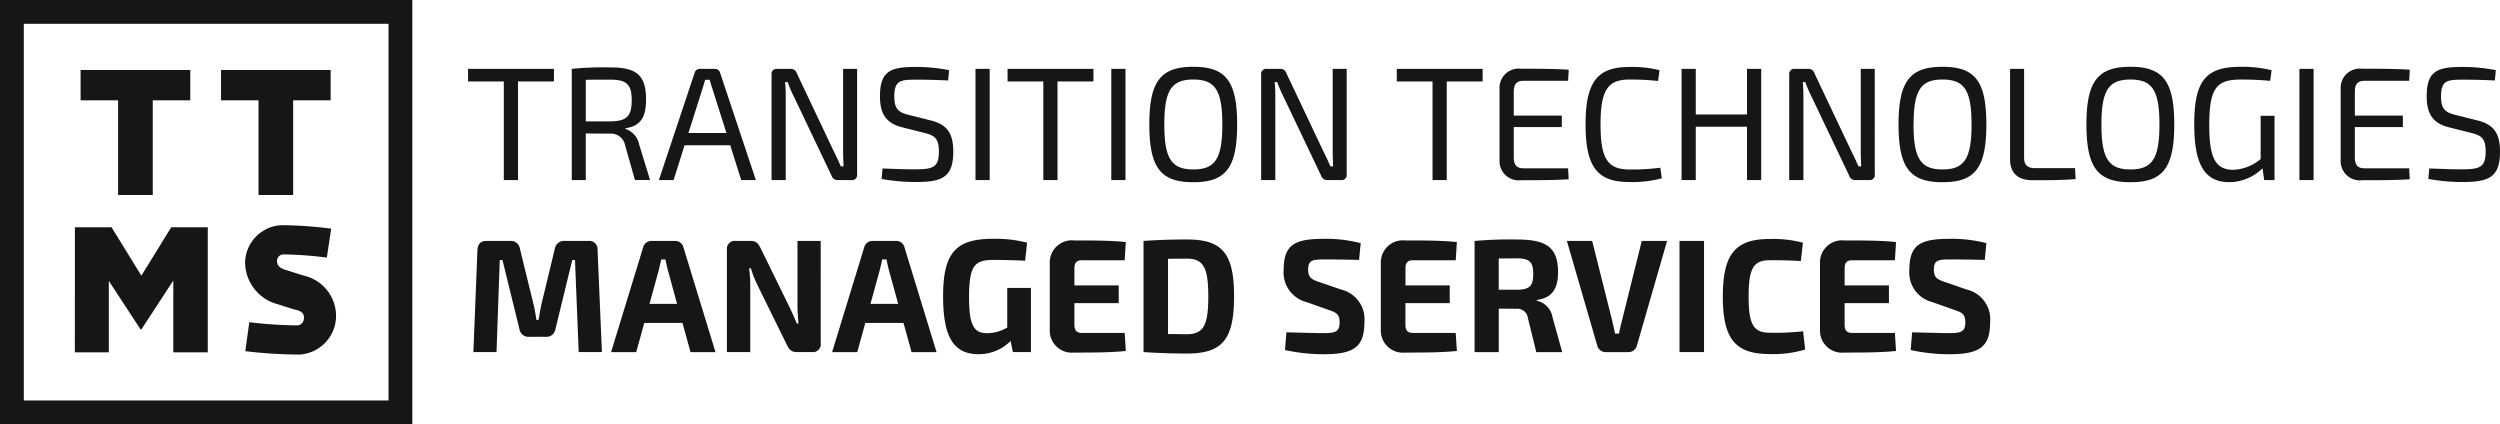 <svg xmlns="http://www.w3.org/2000/svg" width="220.802" height="37.471"><defs><clipPath id="a"><path fill="none" d="M0 0h220.802v37.471H0z"/></clipPath><style>.c{fill:#161615}</style></defs><g clip-path="url(#a)"><path class="c" d="M22.834 8.862h-3.313V6.18h9.683v2.682h-3.313v8.362h-3.057zM6.616 20.072h3.235l2.635 4.275 2.635-4.275h3.23v11.044h-3.045v-6.338L12.482 29.1h-.063l-2.808-4.29v6.31h-3zm3.815-11.21H7.118V6.18h9.687v2.682h-3.313v8.362h-3.061z"/><path class="c" d="M36.419 37.471H0V0h36.419zm-34.316-2.1h32.212V2.104H2.103z"/><path class="c" d="M26.823 24.341l-1.437-.453-.052-.015c-.176-.051-.793-.221-.849-.659a.588.588 0 01.516-.745 33.175 33.175 0 013.359.218l.508.063.381-2.555-.508-.062a34.482 34.482 0 00-3.9-.243l-.2.014a3.372 3.372 0 00-2.994 3.309 3.849 3.849 0 002.842 3.645l1.424.449.127.036c.162.041.873.123.8.794a.611.611 0 01-.558.6c-.495 0-2.128-.035-3.755-.221l-.509-.058-.353 2.559.509.058a42.161 42.161 0 004.222.241h.077l.077-.008a3.429 3.429 0 003.131-3.432 3.66 3.66 0 00-2.858-3.535zM45.749 7.194v8.709h-1.252V7.194h-3.159v-1.11h7.586v1.11zm10.329 8.707l-.868-3.074a1.264 1.264 0 00-1.31-1.024c-.911 0-1.622-.015-2.163-.015v4.113h-1.238V6.082a28.306 28.306 0 013.387-.129c2.277 0 3.174.627 3.174 2.832 0 1.594-.512 2.362-1.808 2.533v.071a1.835 1.835 0 011.209 1.409l.954 3.1zm-2.22-5.179c1.452-.015 1.935-.413 1.935-1.865s-.484-1.822-1.935-1.822c-.839 0-1.565 0-2.12.014v3.672zm6.603 2.107l-.968 3.074h-1.3l3.159-9.478a.462.462 0 01.47-.341h1.309a.462.462 0 01.469.341l3.159 9.478h-1.295l-.968-3.074zm2.462-4.98a15.592 15.592 0 01-.242-.8h-.4l-.242.8-1.238 3.9h3.358zm12.778 7.556a.44.44 0 01-.484.5h-1.223a.547.547 0 01-.555-.4l-3.316-6.959a10.447 10.447 0 01-.555-1.295h-.228c.043.427.057.868.057 1.295v7.357h-1.253V6.582a.444.444 0 01.5-.5h1.181a.547.547 0 01.555.4l3.216 6.788c.2.4.455.939.669 1.423h.242c-.028-.512-.043-1-.043-1.494V6.084h1.238zm3.953-4.169c-1.423-.355-1.935-1.238-1.935-2.733 0-2.291 1-2.59 3.188-2.59a14.9 14.9 0 012.918.284l-.086.911a56.823 56.823 0 00-2.775-.071c-1.423 0-1.978.043-1.978 1.494 0 1.081.37 1.395 1.238 1.608l1.992.5c1.509.37 1.978 1.238 1.978 2.761 0 2.263-1 2.675-3.288 2.675a16.9 16.9 0 01-3.045-.27l.085-.925c1.665.057 2.192.085 3 .071 1.509 0 1.978-.228 1.978-1.579 0-1.139-.384-1.409-1.238-1.623zm6.503 4.667V6.084h1.252v9.819zM93.4 7.194v8.709h-1.253V7.194h-3.159v-1.11h7.585v1.11zm4.751 8.709V6.084h1.252v9.819zm11.114-4.909c0 3.843-1.01 5.1-3.871 5.1s-3.885-1.252-3.885-5.1 1.025-5.095 3.885-5.095 3.871 1.252 3.871 5.095zm-6.432 0c0 3 .626 3.971 2.562 3.971s2.562-.968 2.562-3.971-.626-3.97-2.562-3.97-2.562.967-2.562 3.97zm16.107 4.411a.439.439 0 01-.483.5h-1.224a.548.548 0 01-.555-.4l-3.316-6.959a10.4 10.4 0 01-.555-1.295h-.227c.042.427.057.868.057 1.295v7.357h-1.252V6.582a.444.444 0 01.5-.5h1.181a.547.547 0 01.555.4l3.216 6.788c.2.4.456.939.669 1.423h.242c-.029-.512-.043-1-.043-1.494V6.084h1.235zm8.836-8.211v8.709h-1.253V7.194h-3.159v-1.11h7.585v1.11zm10.771 8.639c-1.31.085-2.8.085-4.212.085a1.691 1.691 0 01-1.896-1.708V7.778a1.691 1.691 0 011.9-1.707c1.409 0 2.9 0 4.212.085l-.057.982h-3.942c-.584 0-.854.284-.854.94v2.134h4.241v1.01h-4.241v2.689c0 .669.271.954.854.954h3.942zm8.224-.084a9.981 9.981 0 01-2.875.327c-2.832 0-3.857-1.338-3.857-5.081s1.024-5.08 3.857-5.08a9.87 9.87 0 012.675.284l-.129.954a21.653 21.653 0 00-2.547-.128c-1.921 0-2.534.982-2.534 3.971s.612 3.971 2.534 3.971a18.2 18.2 0 002.746-.156zm8.779.154h-1.252v-4.71h-4.526v4.71h-1.252V6.084h1.252v4.027h4.526V6.084h1.252zm10.032-.498a.44.44 0 01-.484.5h-1.224a.548.548 0 01-.555-.4l-3.316-6.959a10.45 10.45 0 01-.555-1.295h-.227c.043.427.057.868.057 1.295v7.357h-1.253V6.582a.444.444 0 01.5-.5h1.178a.548.548 0 01.555.4l3.216 6.788c.2.4.456.939.669 1.423h.242c-.028-.512-.043-1-.043-1.494V6.084h1.238zm9.855-4.411c0 3.843-1.01 5.1-3.871 5.1s-3.885-1.252-3.885-5.1 1.025-5.095 3.885-5.095 3.871 1.252 3.871 5.095zm-6.432 0c0 3 .626 3.971 2.562 3.971s2.562-.968 2.562-3.971-.626-3.97-2.562-3.97-2.558.967-2.558 3.97zm9.765 2.917c0 .654.3.939.954.939h3.544l.057.968c-1.238.1-2.533.1-3.8.1-1.452 0-1.993-.783-1.993-1.85V6.084h1.238zm13.262-2.917c0 3.843-1.01 5.1-3.871 5.1s-3.885-1.252-3.885-5.1 1.024-5.095 3.885-5.095 3.871 1.252 3.871 5.095zm-6.432 0c0 3 .626 3.971 2.562 3.971s2.562-.968 2.562-3.971-.627-3.97-2.562-3.97-2.562.967-2.562 3.97zm14.229 3.871a4.227 4.227 0 01-2.932 1.224c-2.206 0-3.1-1.594-3.1-5.123 0-3.9 1.067-5.066 4.1-5.066a11.034 11.034 0 012.733.3l-.128.94c-.9-.086-1.807-.114-2.533-.114-2.12 0-2.846.6-2.846 4.028 0 2.889.541 3.942 2.121 3.942a3.973 3.973 0 002.419-.953v-3.818h1.224v5.678h-.911zm3.257 1.038V6.084h1.253v9.819zm9.747-.07c-1.309.085-2.8.085-4.212.085a1.691 1.691 0 01-1.893-1.708V7.778a1.691 1.691 0 011.895-1.707c1.409 0 2.9 0 4.212.085l-.057.982h-3.942c-.584 0-.854.284-.854.94v2.134h4.241v1.01h-4.241v2.689c0 .669.27.954.854.954h3.942zm3.429-4.597c-1.423-.355-1.935-1.238-1.935-2.733 0-2.291 1-2.59 3.188-2.59a14.9 14.9 0 012.918.284l-.086.911a56.823 56.823 0 00-2.775-.071c-1.423 0-1.978.043-1.978 1.494 0 1.081.37 1.395 1.238 1.608l1.993.5c1.508.37 1.978 1.238 1.978 2.761 0 2.263-1 2.675-3.287 2.675a16.9 16.9 0 01-3.045-.27l.086-.925c1.665.057 2.191.085 3 .071 1.509 0 1.978-.228 1.978-1.579 0-1.139-.384-1.409-1.238-1.623zM51.967 21.278a.735.735 0 01.811.811l.384 9.008H51.11l-.327-8.126h-.242l-1.48 6.077a.808.808 0 01-.882.7h-1.423a.809.809 0 01-.882-.7l-1.494-6.077h-.242l-.285 8.126H41.81l.356-9.008c.029-.527.285-.811.811-.811h2.092a.8.8 0 01.853.7l1.2 4.9c.114.469.185.925.256 1.38h.185c.085-.455.156-.911.256-1.38l1.181-4.9a.828.828 0 01.882-.7zm4.935 7.244l-.711 2.576h-2.22l2.832-9.25a.75.75 0 01.754-.569h2.05a.738.738 0 01.754.569l2.832 9.25h-2.206l-.712-2.576zm2.078-4.682c-.071-.3-.157-.626-.2-.925h-.378c-.071.3-.142.626-.214.925l-.825 3h2.439zm13.505 6.474a.69.69 0 01-.769.783h-1.352c-.456 0-.655-.214-.868-.64L66.92 25.22a8.886 8.886 0 01-.6-1.523h-.156a11.56 11.56 0 01.1 1.565v5.835h-2.063V22.06a.7.7 0 01.783-.783h1.324c.455 0 .654.213.868.64l2.49 5.081c.214.427.484 1.024.711 1.579h.142c-.043-.555-.086-1.1-.086-1.651v-5.649h2.05zm3.94-1.792l-.711 2.576h-2.22l2.832-9.25a.749.749 0 01.754-.569h2.05a.738.738 0 01.754.569l2.832 9.25H80.51l-.712-2.576zm2.078-4.682c-.071-.3-.157-.626-.2-.925h-.384c-.071.3-.142.626-.214.925l-.825 3h2.448zm12.549 7.257h-1.594l-.2-.982a3.955 3.955 0 01-2.832 1.167c-2.206 0-3.131-1.523-3.131-5.123 0-3.885 1.167-5.066 4.4-5.066a10.993 10.993 0 013.017.341l-.171 1.593a64.047 64.047 0 00-2.775-.071c-1.637 0-2.178.427-2.178 3.274 0 2.447.385 3.2 1.608 3.2a3.614 3.614 0 001.764-.5v-3.5h2.092zm8.381-.099c-1.337.142-3.031.142-4.554.142a1.951 1.951 0 01-2.163-1.978v-5.948a1.951 1.951 0 012.163-1.978c1.523 0 3.216 0 4.554.142l-.1 1.608h-3.771c-.47 0-.669.214-.669.726v1.494h3.913v1.565h-3.913v1.893c0 .526.2.74.669.74h3.771zm1.564-9.72a57.228 57.228 0 013.814-.128c3.088 0 4.184 1.153 4.184 5.037s-1.1 5.038-4.184 5.038c-1.48 0-2.69-.057-3.814-.128zm2.163 8.225c.5 0 1.053.014 1.651.014 1.466 0 1.907-.754 1.907-3.33s-.441-3.344-1.907-3.344l-1.651.014zm12.251-2.817a2.694 2.694 0 01-2.035-2.874c0-2.249 1.039-2.718 3.571-2.718a11.951 11.951 0 013.23.384l-.142 1.48c-.825-.028-2.035-.043-3.074-.043s-1.423.057-1.423.9c0 .683.285.868 1.024 1.11l1.865.641a2.7 2.7 0 012.077 2.889c0 2.234-.968 2.832-3.643 2.832a16.083 16.083 0 01-3.373-.371l.129-1.565c1.821.043 2.618.071 3.244.071 1.139 0 1.452-.156 1.452-.953 0-.7-.27-.868-.925-1.081zm13.261 4.312c-1.338.142-3.031.142-4.554.142a1.951 1.951 0 01-2.163-1.978v-5.948a1.951 1.951 0 012.163-1.978c1.523 0 3.216 0 4.554.142l-.1 1.608h-3.771c-.47 0-.669.214-.669.726v1.494h3.909v1.565h-3.913v1.893c0 .526.2.74.669.74h3.771zm7.014.1l-.74-3a.946.946 0 00-1.053-.826l-1.523-.014v3.843h-2.134v-9.819a34.394 34.394 0 013.743-.128c2.562 0 3.629.654 3.629 2.9 0 1.38-.484 2.263-1.878 2.434v.071a1.809 1.809 0 011.394 1.48l.853 3.06zm-1.75-5.507c1.139 0 1.48-.313 1.48-1.395s-.341-1.38-1.48-1.38l-1.566.014v2.761zm10.643 4.908a.767.767 0 01-.769.6h-1.978a.767.767 0 01-.769-.6l-2.675-9.221h2.234l1.778 7.087c.085.356.171.74.242 1.1h.356c.057-.356.156-.74.242-1.1l1.764-7.087h2.234zm3.756.598v-9.819h2.166v9.819zm11.099-.228a9.656 9.656 0 01-3.145.4c-3.031 0-4.127-1.338-4.127-5.081s1.1-5.08 4.127-5.08a10.367 10.367 0 012.946.327l-.184 1.622a38.852 38.852 0 00-2.761-.071c-1.423 0-1.85.726-1.85 3.2s.427 3.2 1.85 3.2a21.712 21.712 0 002.96-.128zm8.025.129c-1.338.142-3.031.142-4.554.142a1.951 1.951 0 01-2.163-1.978v-5.948a1.951 1.951 0 012.163-1.978c1.523 0 3.216 0 4.554.142l-.1 1.608h-3.771c-.47 0-.669.214-.669.726v1.494h3.913v1.565h-3.914v1.893c0 .526.2.74.669.74h3.771zm3.215-4.312a2.694 2.694 0 01-2.035-2.874c0-2.249 1.039-2.718 3.571-2.718a11.954 11.954 0 013.23.384l-.142 1.48c-.826-.028-2.035-.043-3.074-.043s-1.423.057-1.423.9c0 .683.285.868 1.025 1.11l1.864.641a2.7 2.7 0 012.078 2.889c0 2.234-.968 2.832-3.643 2.832a16.077 16.077 0 01-3.373-.371l.128-1.565c1.822.043 2.618.071 3.245.071 1.138 0 1.452-.156 1.452-.953 0-.7-.271-.868-.925-1.081z"/></g></svg>